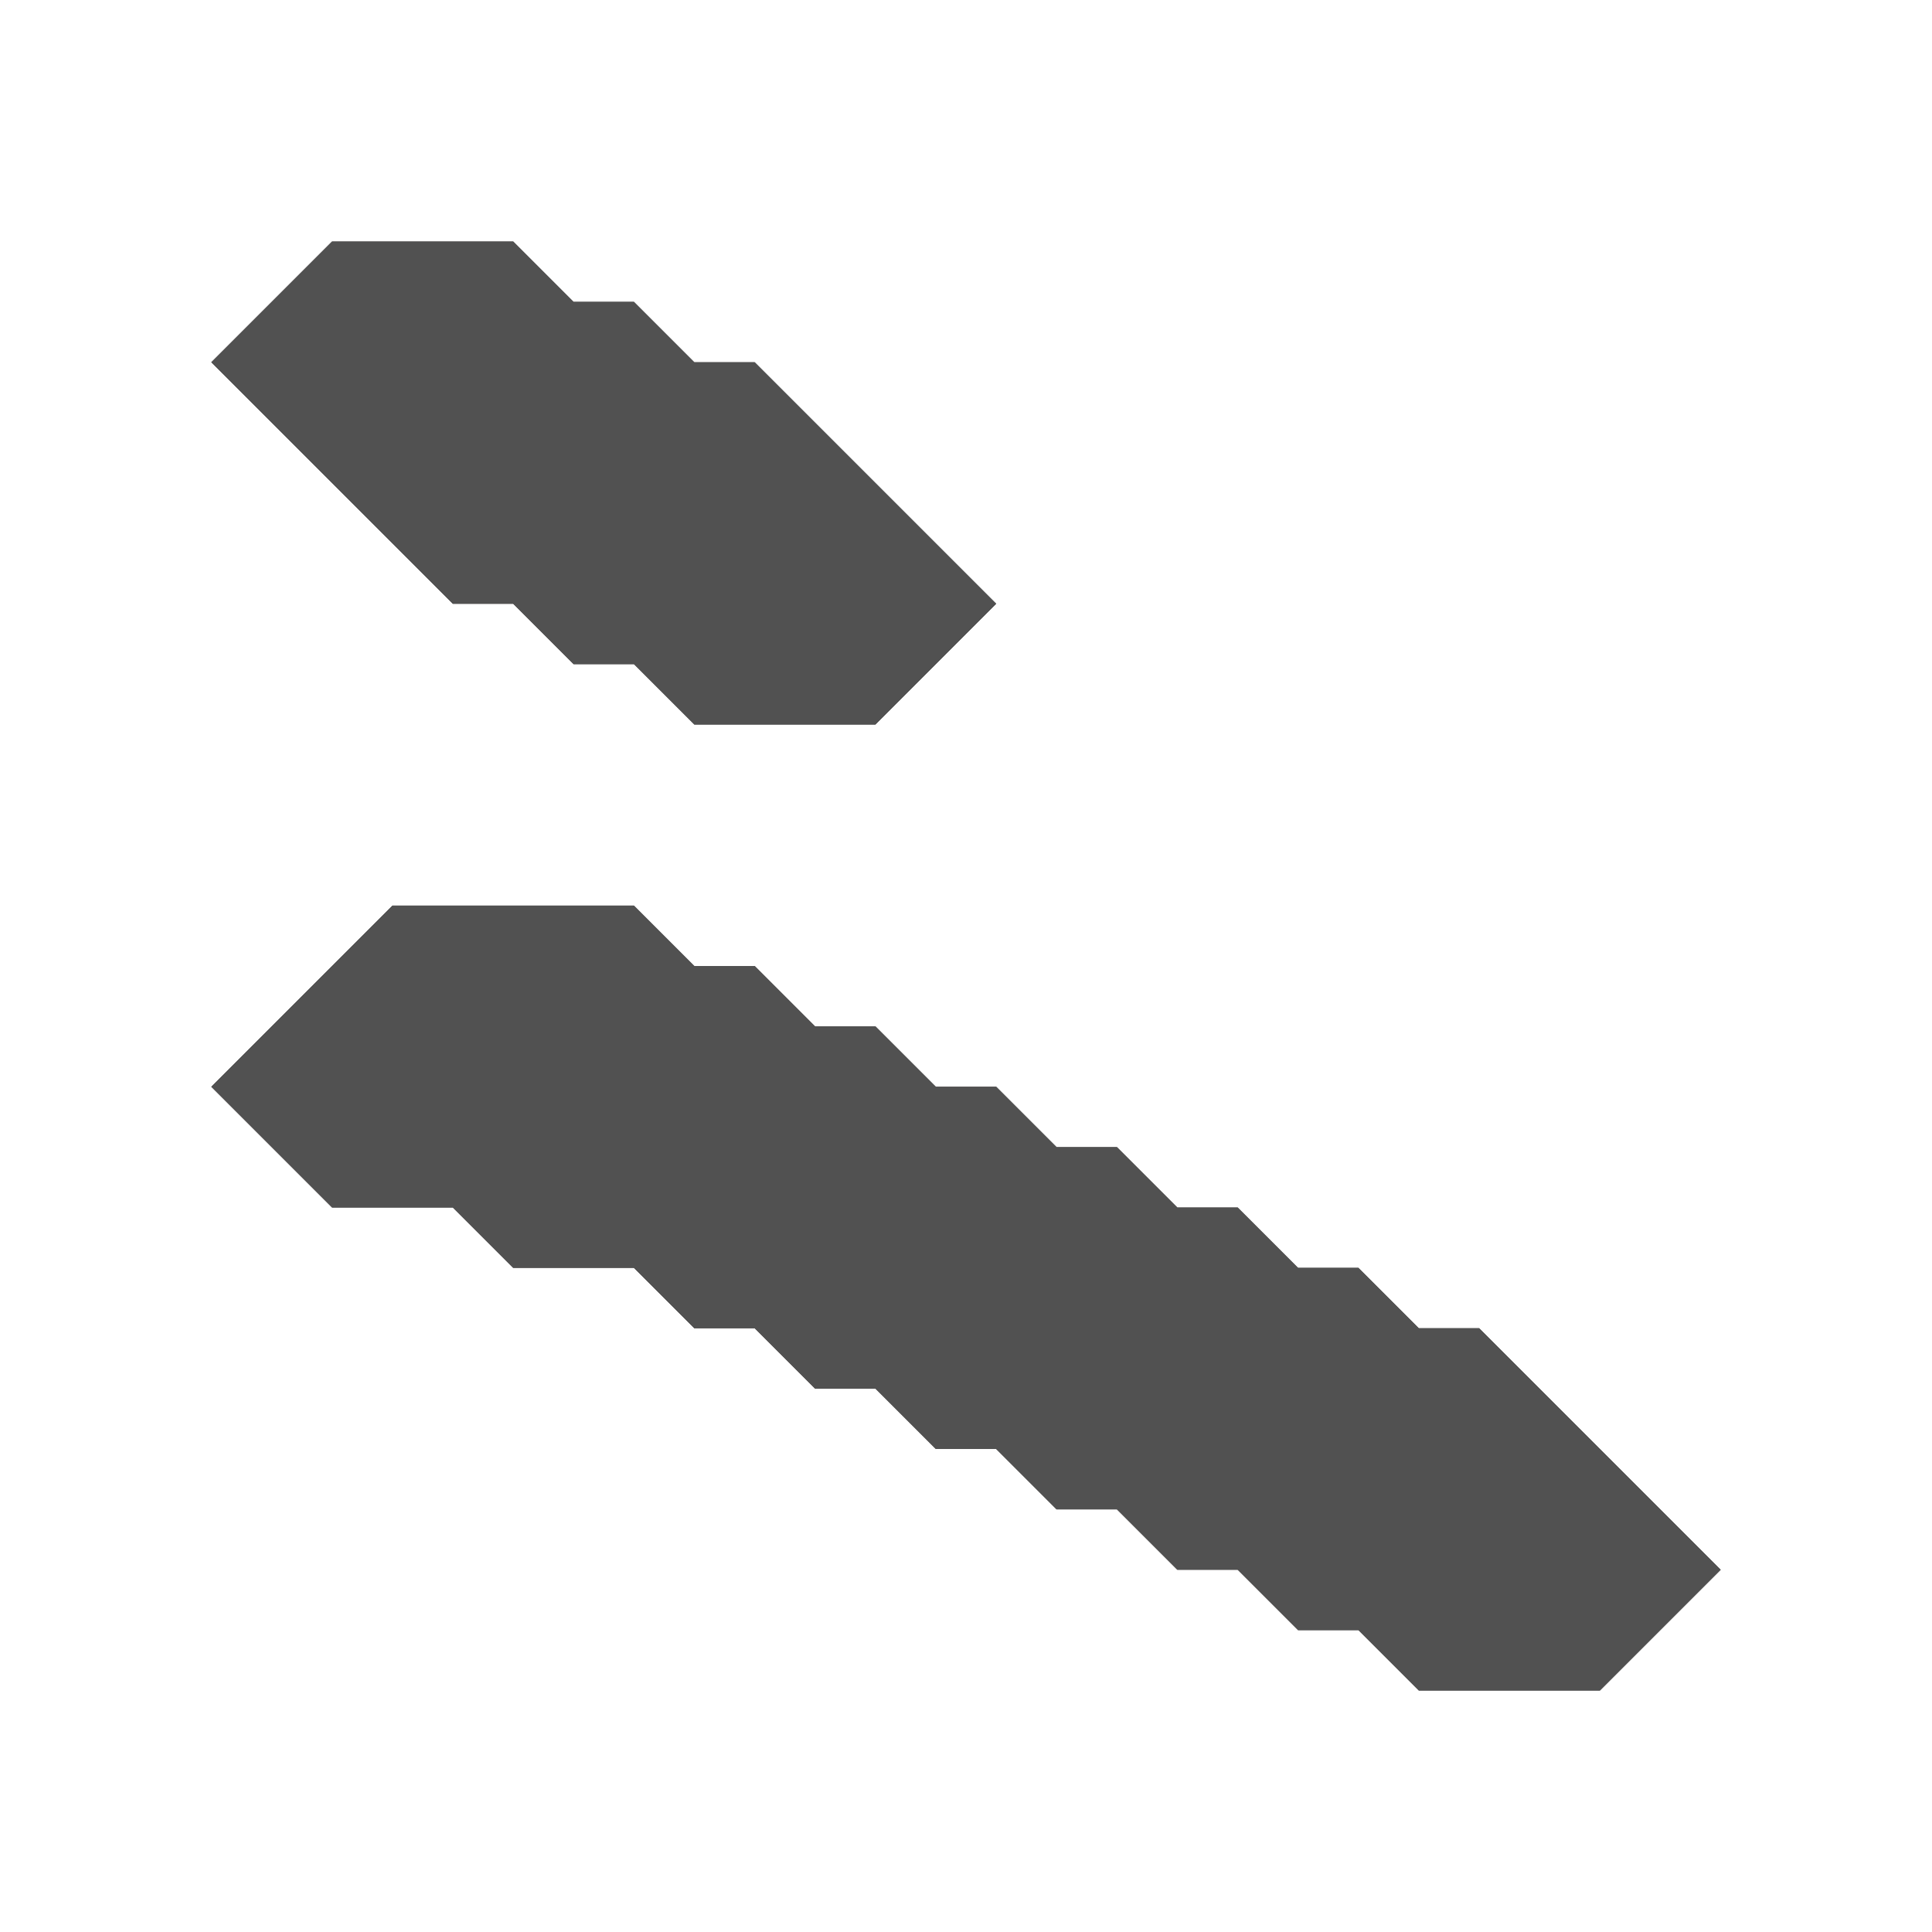 <svg xmlns="http://www.w3.org/2000/svg" width="32" height="32" style="fill-opacity:1;color-rendering:auto;color-interpolation:auto;text-rendering:auto;stroke:#000;stroke-linecap:square;stroke-miterlimit:10;shape-rendering:auto;stroke-opacity:1;fill:#000;stroke-dasharray:none;font-weight:400;stroke-width:1;font-family:&quot;Dialog&quot;;font-style:normal;stroke-linejoin:miter;font-size:12px;stroke-dashoffset:0;image-rendering:auto">
    <g style="stroke-linecap:round;fill:#3c3838;stroke:#3c3838">
        <path stroke="none" d="m3.5 6 4 4h1l1 1h1l1 1h3l2-2-4-4h-1l-1-1h-1l-1-1h-3Z" style="stroke:none"/>
    </g>
    <g stroke="none" style="stroke-linecap:round;fill:#3c3838;stroke:#3c3838">
        <path d="m3.5 18 2 2h2l1 1h2l1 1h1l1 1h1l1 1h1l1 1h1l1 1h1l1 1h1l1 1h3l2-2-4-4h-1l-1-1h-1l-1-1h-1l-1-1h-1l-1-1h-1l-1-1h-1l-1-1h-1l-1-1h-4Z" style="stroke:none"/>
        <path d="m3.5 6 2-2h3l1 1h1l1 1h1l4 4-2 2h-3l-1-1h-1l-1-1h-1Zm0 12 3-3h4l1 1h1l1 1h1l1 1h1l1 1h1l1 1h1l1 1h1l1 1h1l4 4-2 2h-3l-1-1h-1l-1-1h-1l-1-1h-1l-1-1h-1l-1-1h-1l-1-1h-1l-1-1h-2l-1-1h-2Z" style="fill:#515151;stroke:none"/>
    </g>
</svg>
